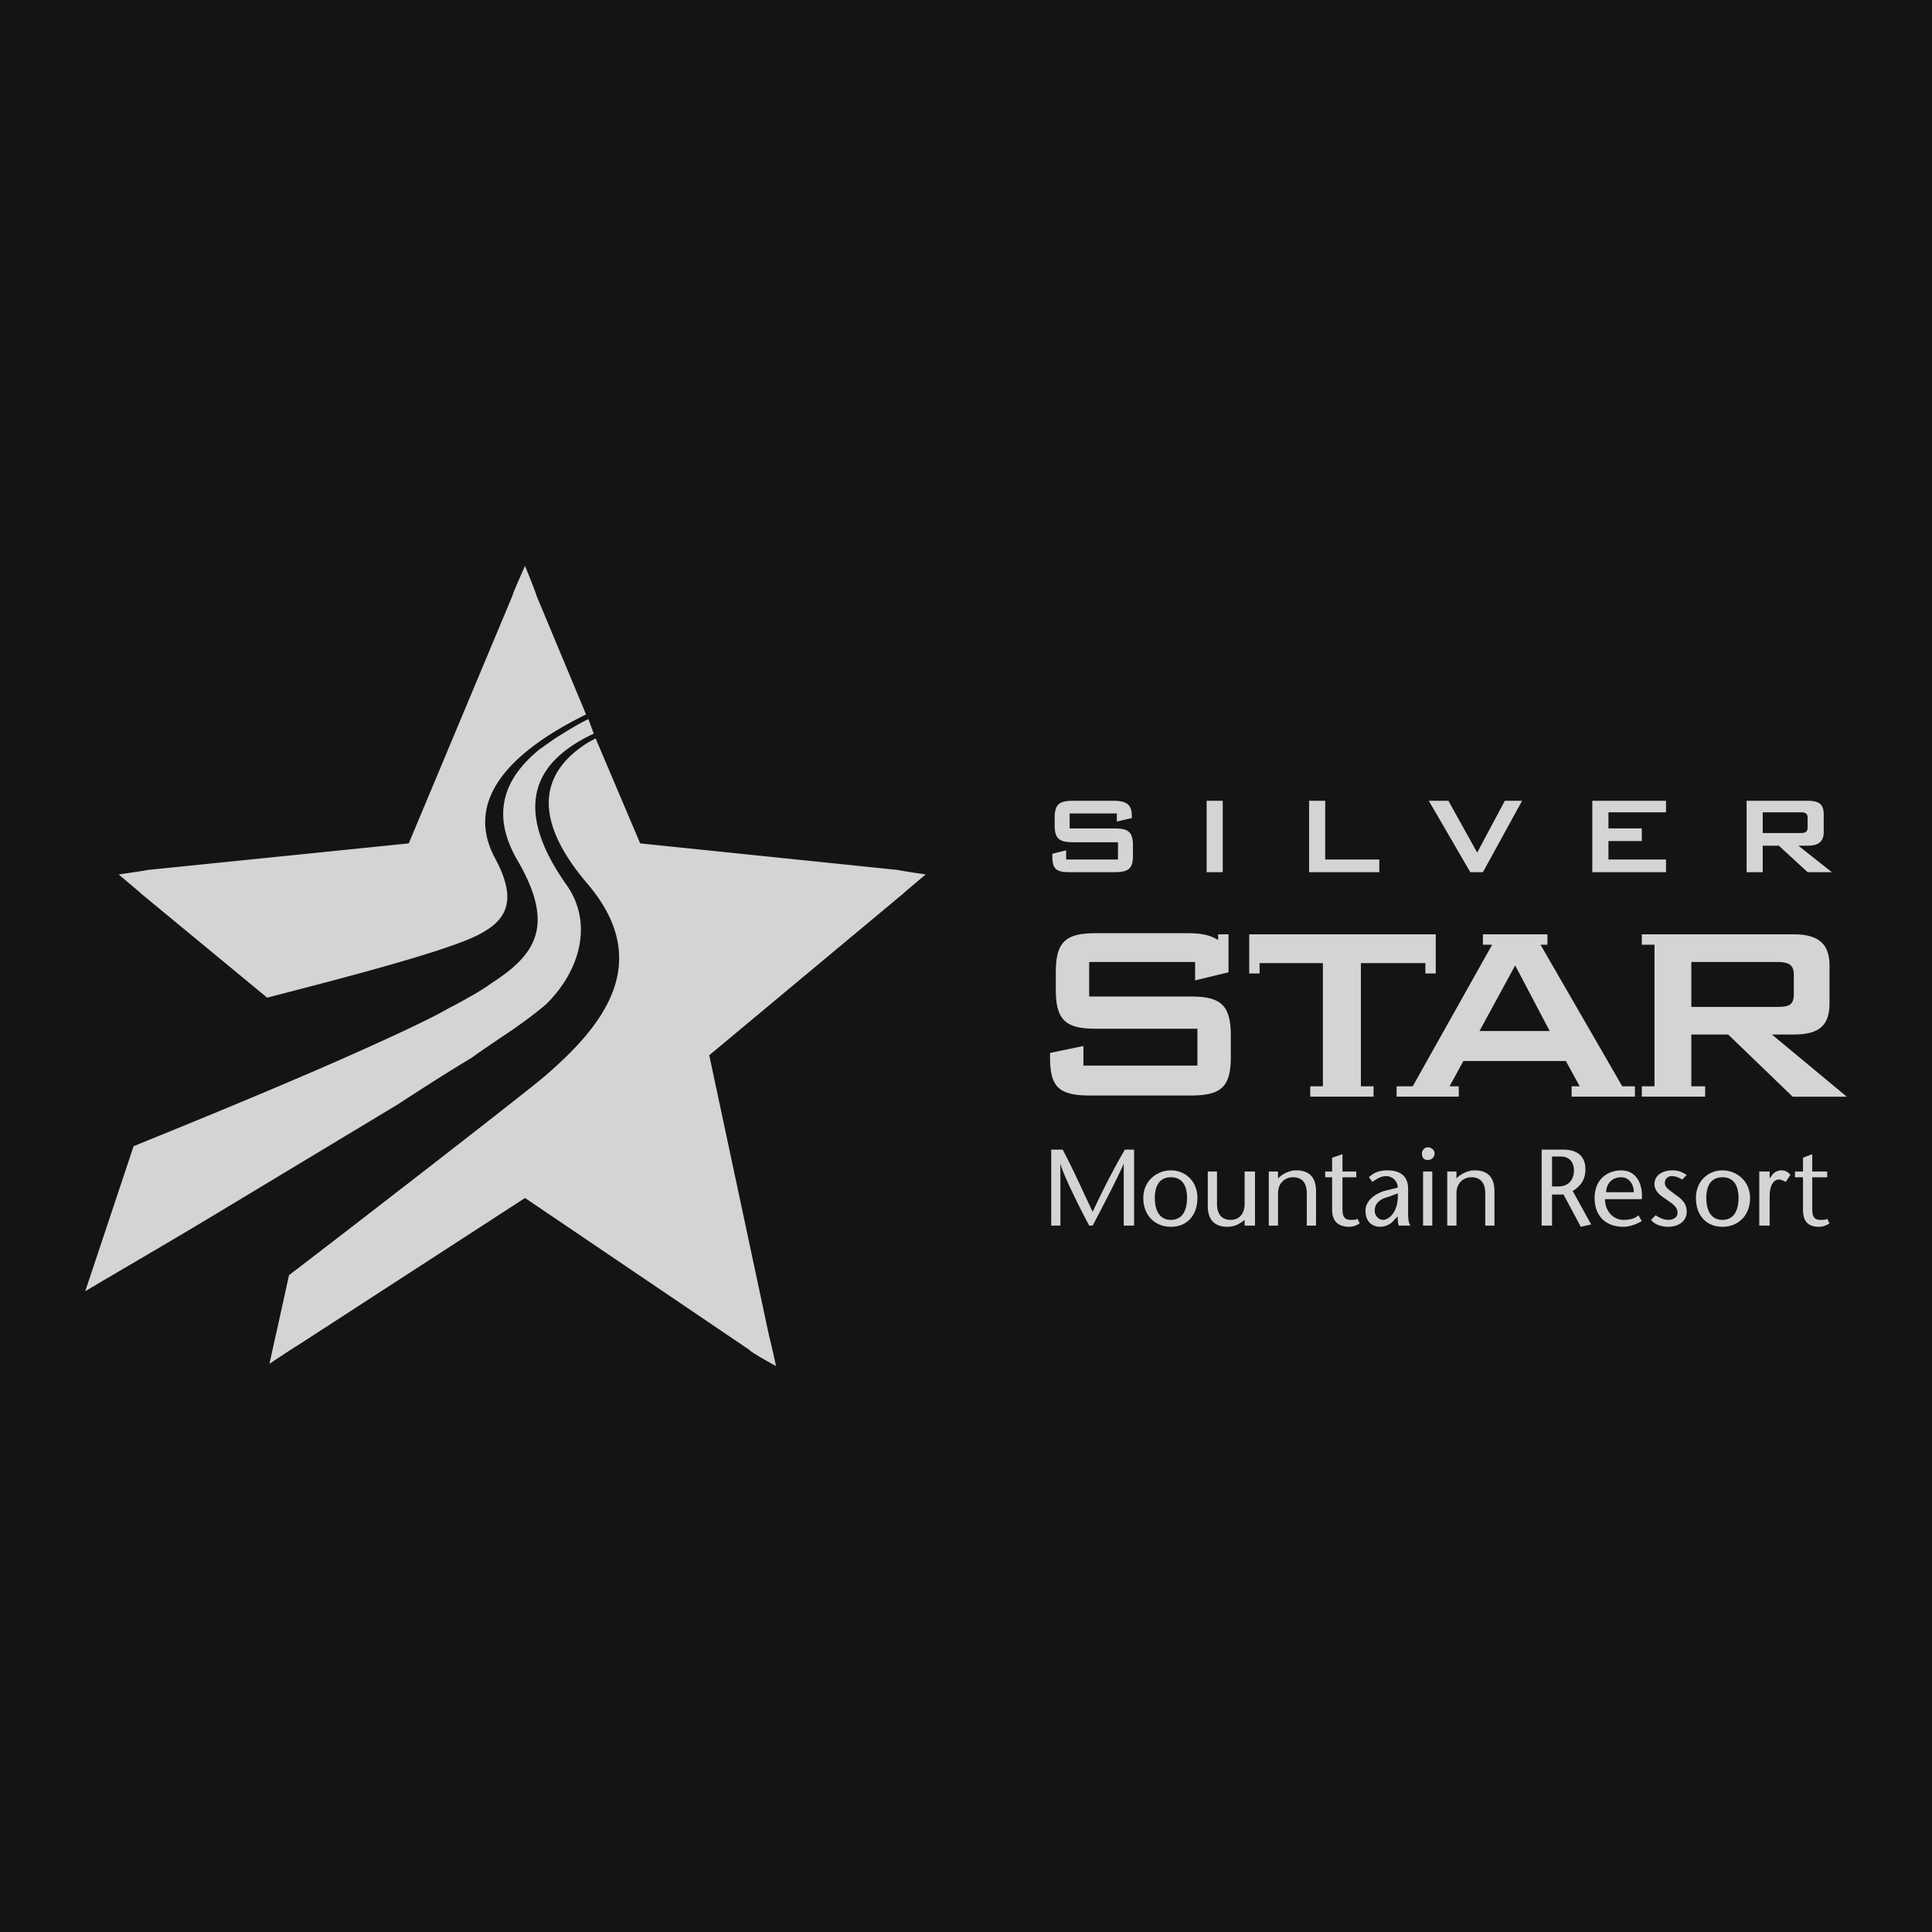 <!DOCTYPE svg PUBLIC "-//W3C//DTD SVG 1.1//EN" "http://www.w3.org/Graphics/SVG/1.1/DTD/svg11.dtd">
<!-- Uploaded to: SVG Repo, www.svgrepo.com, Transformed by: SVG Repo Mixer Tools -->
<svg width="800px" height="800px" viewBox="0 0 192.756 192.756" xmlns="http://www.w3.org/2000/svg" fill="#000000">
<g id="SVGRepo_bgCarrier" stroke-width="0"/>
<g id="SVGRepo_tracerCarrier" stroke-linecap="round" stroke-linejoin="round"/>
<g id="SVGRepo_iconCarrier"> <g fill-rule="evenodd" clip-rule="evenodd"> <path fill="#141414" d="M0 0h192.756v192.756H0V0z"/> <path d="M106.717 81.158v1.494h4.479c1.379 0 1.838.345 1.838 1.723v1.034c0 1.263-.459 1.608-1.838 1.608h-4.479c-1.379 0-1.725-.345-1.725-1.608v-.23l1.379-.344v.918h5.17V84.03h-4.48c-1.379 0-1.838-.345-1.838-1.723v-.689c0-1.379.459-1.723 1.838-1.723h4.021c1.264 0 1.838.344 1.838 1.494v.229l-1.494.345v-.805h-4.709zM120.385 79.895h1.609v7.121h-1.609v-7.121zM130.609 79.895h1.608v5.857h5.398v1.264h-7.006v-7.121zM142.555 79.895h1.953l2.871 5.168 2.758-5.168h1.722l-3.906 7.121h-1.264l-4.134-7.121zM158.865 79.895h7.354v1.148h-5.744v1.608h3.33v1.264h-3.33v1.837h5.744v1.264h-7.354v-7.121zM179.658 81.043c.459 0 .688.114.688.574v.919c0 .459-.229.574-.688.574h-3.791v-2.067h3.791zm-5.4 5.973h1.609v-2.642h1.607l2.871 2.642h2.414l-3.332-2.642h.918c1.148 0 1.609-.459 1.609-1.378v-1.723c0-1.034-.461-1.378-1.609-1.378h-6.088v7.121h.001zM161.854 108.381l-8.156-14.128h.689v-1.034h-6.434v1.034h.92l-7.926 14.128h-1.609v1.035h6.203v-1.035h-.918l1.379-2.525h10.223l1.379 2.525h-.805v1.035h6.318v-1.035h-1.263zm-14.245-5.514l3.561-6.547 3.445 6.547h-7.006zM176.785 103.213h2.184c2.412 0 3.561-.805 3.561-3.102V96.32c0-2.182-1.148-3.101-3.561-3.101h-15.164v1.034h1.264v14.128h-1.264v1.035h6.318v-1.035h-1.379v-5.168h3.676l6.434 6.203h5.398l-7.467-6.203zm-8.041-2.756v-4.481h8.502c1.148 0 1.723.229 1.723 1.264v1.953c0 1.148-.574 1.264-1.723 1.264h-8.502zM143.244 93.219h-18.609v3.906h1.035v-1.034h6.316v12.29h-1.263v1.035h6.318v-1.035h-1.264v-12.29h6.434v1.034h1.033V93.219zM113.148 122.281h-1.033v-6.203c-.346.92-2.068 4.25-3.102 6.203h-.346c-1.033-1.953-2.641-5.17-2.871-6.203v6.203h-.918v-7.582h1.148c1.033 1.953 1.953 4.021 2.986 6.203 1.033-2.182 2.068-4.25 3.217-6.203h.918v7.582h.001zM116.824 117.457c1.264 0 1.609 1.033 1.609 2.066 0 1.035-.346 2.184-1.609 2.184s-1.607-1.148-1.607-2.184c0-1.033.344-2.066 1.607-2.066zm0 4.939c1.609 0 2.643-1.148 2.643-2.873 0-1.723-1.264-2.756-2.643-2.756s-2.756 1.033-2.756 2.756c0 1.725 1.149 2.873 2.756 2.873zM124.176 121.707c-.574.459-1.033.689-1.723.689-1.264 0-1.953-.689-1.953-2.068v-3.445h.92v3.215c0 1.035.459 1.609 1.377 1.609.805 0 1.379-.574 1.379-1.609v-3.215h1.033v5.398h-1.033v-.574zM127.508 117.572c.574-.574 1.264-.805 1.838-.805 1.264 0 1.953.689 1.953 2.066v3.447h-.92v-3.217c0-1.033-.459-1.607-1.379-1.607-.803 0-1.492.574-1.492 1.607v3.217h-.92v-5.398h.92v.69zM133.939 116.883h1.379v.574h-1.379v3.102c0 .689.115 1.148.805 1.148.344 0 .574 0 .689-.115l.229.459c-.344.23-.688.346-1.033.346-1.148 0-1.723-.574-1.723-1.725v-3.215h-.689v-.574h.689v-1.379l1.033-.346v1.725zM139.453 119.064c.115 1.723-.803 2.643-1.492 2.643-.346 0-.805-.346-.805-.92 0-.689.459-1.148 1.379-1.379l.918-.344zm0 2.297c0 .346 0 .689.115.92h1.148c-.229-.346-.229-.92-.229-1.264v-2.412c0-1.607-1.264-1.838-2.068-1.838s-1.379.23-1.838.689l.344.459c.346-.23.805-.574 1.379-.574s1.148.459 1.148 1.148l-1.379.344c-1.033.346-1.838 1.035-1.838 1.953 0 1.035.576 1.609 1.494 1.609a1.8 1.8 0 0 0 1.379-.689l.345-.345zM141.98 116.883h.92v5.398h-.92v-5.398zm-.115-1.838c0-.23.23-.574.574-.574.461 0 .689.344.689.574 0 .344-.229.689-.689.689-.459 0-.574-.345-.574-.689zM145.312 117.572c.574-.574 1.264-.805 1.838-.805 1.264 0 1.951.689 1.951 2.066v3.447h-.918v-3.217c0-1.033-.459-1.607-1.379-1.607-.803 0-1.492.574-1.492 1.607v3.217h-.92v-5.398h.92v.69zM154.846 115.389h.92c.689 0 1.264.459 1.264 1.379 0 .574-.23 1.607-1.609 1.607h-.574v-2.986h-.001zm-1.034 6.892h1.033v-3.102h1.148l1.723 3.217 1.035-.23-1.838-3.332c.689-.459 1.264-1.033 1.264-2.182 0-1.379-.92-1.953-2.184-1.953h-2.182v7.582h.001zM160.244 118.949c0-.689.461-1.492 1.494-1.492.805 0 1.264.689 1.264 1.492h-2.758zm3.561.69c.115-1.379-.459-2.871-2.066-2.871-1.264 0-2.643.805-2.643 2.756 0 1.838 1.148 2.873 2.873 2.873.574 0 1.262-.23 1.836-.574l-.344-.574c-.344.344-.918.459-1.492.459-1.035 0-1.84-.92-1.84-2.068h3.676v-.001zM167.826 117.686c-.344-.229-.689-.344-1.033-.344-.346 0-.689.23-.689.689s.459.689 1.033 1.148c.689.459 1.148.918 1.148 1.723 0 .92-.803 1.494-1.838 1.494-.689 0-1.379-.23-1.723-.689l.459-.459c.346.229.805.459 1.264.459s.92-.23.92-.689c0-.689-.574-.92-1.148-1.379-.576-.344-1.15-.805-1.15-1.492 0-.92.805-1.379 1.838-1.379.576 0 1.035.23 1.379.459l-.46.459zM171.846 117.457c1.264 0 1.609 1.033 1.609 2.066 0 1.035-.346 2.184-1.609 2.184s-1.607-1.148-1.607-2.184c-.001-1.033.343-2.066 1.607-2.066zm0 4.939c1.609 0 2.758-1.148 2.758-2.873 0-1.723-1.379-2.756-2.758-2.756-1.377 0-2.641 1.033-2.641 2.756 0 1.725 1.033 2.873 2.641 2.873zM176.557 117.572l.344-.461c.23-.229.574-.344.805-.344.344 0 .689.115.918.459l-.459.689c-.23-.115-.459-.23-.689-.23-.459 0-.918.461-.918 1.723v2.873h-1.035v-5.398h1.035v.689h-.001zM180.807 116.883h1.492v.574h-1.492v3.102c0 .689.113 1.148.803 1.148.346 0 .574 0 .689-.115l.23.459c-.346.23-.689.346-1.035.346-1.148 0-1.607-.574-1.607-1.725v-3.215h-.803v-.574h.803v-1.379l.92-.346v1.725zM118.777 99.422h-10.109v-3.446h10.568v1.838l3.332-.805v-.344-3.446h-1.035v.574c-.688-.459-1.607-.689-2.986-.689h-9.189c-2.986 0-4.02.804-4.02 3.905v1.723c0 3.102 1.033 3.906 4.02 3.906h10.109v3.676h-11.373v-1.953l-3.33.689v.459c0 2.986.918 3.791 4.02 3.791h9.994c2.986 0 4.02-.805 4.02-3.791v-2.182c-.001-3.1-1.034-3.905-4.021-3.905zM49.397 85.638c-3.216-5.974 1.838-10.798 9.075-14.358l-4.939-11.832c-.115-.459-1.149-2.986-1.149-2.986s-1.148 2.527-1.263 2.986L40.782 84.145l-25.96 2.642c-.574.115-2.986.459-2.986.459s2.067 1.723 2.297 1.953l12.521 10.338c6.203-1.607 16.541-4.25 20.447-5.973 3.33-1.493 4.708-3.446 2.296-7.926zm42.961 1.608s-2.298-.344-2.872-.459l-25.615-2.642-4.446-10.477-.727.396c-4.103 2.547-6.31 6.888.003 14.216 6.547 7.811 1.494 14.128-4.594 19.298-2.642 2.182-18.494 14.473-25.271 19.643l-1.264 5.742c-.114.461-.688 3.102-.688 3.102s2.412-1.607 2.642-1.723l22.858-14.818 22.399 15.164c.115.229 2.642 1.607 2.642 1.607s-.574-2.643-.689-2.986l-5.974-28.027L90.06 89.199c.23-.23 2.298-1.953 2.298-1.953zM59.24 73.198l-.539-1.459c-1.148.575-2.067 1.149-2.986 1.723-.575.345-1.149.804-1.838 1.263-3.561 2.872-4.938 6.433-2.297 11.027 3.905 6.663 1.838 9.534-2.642 12.406-.46.346-1.034.689-1.608 1.035-.804.459-1.608.918-2.527 1.377-1.953 1.148-6.203 3.102-11.142 5.285-7.582 3.33-16.656 7.006-20.332 8.5l-4.825 14.473c2.872-1.723 7.466-4.365 12.635-7.467l18.494-11.141c2.642-1.725 5.169-3.332 7.466-4.711.919-.689 1.838-1.264 2.642-1.838 2.297-1.492 3.905-2.756 4.709-3.445 3.331-3.217 4.825-8.042 2.068-11.947-5.993-8.48-2.302-12.62 2.416-14.938l.306-.143z" fill="#d4d4d4"/> </g> </g>
</svg>
